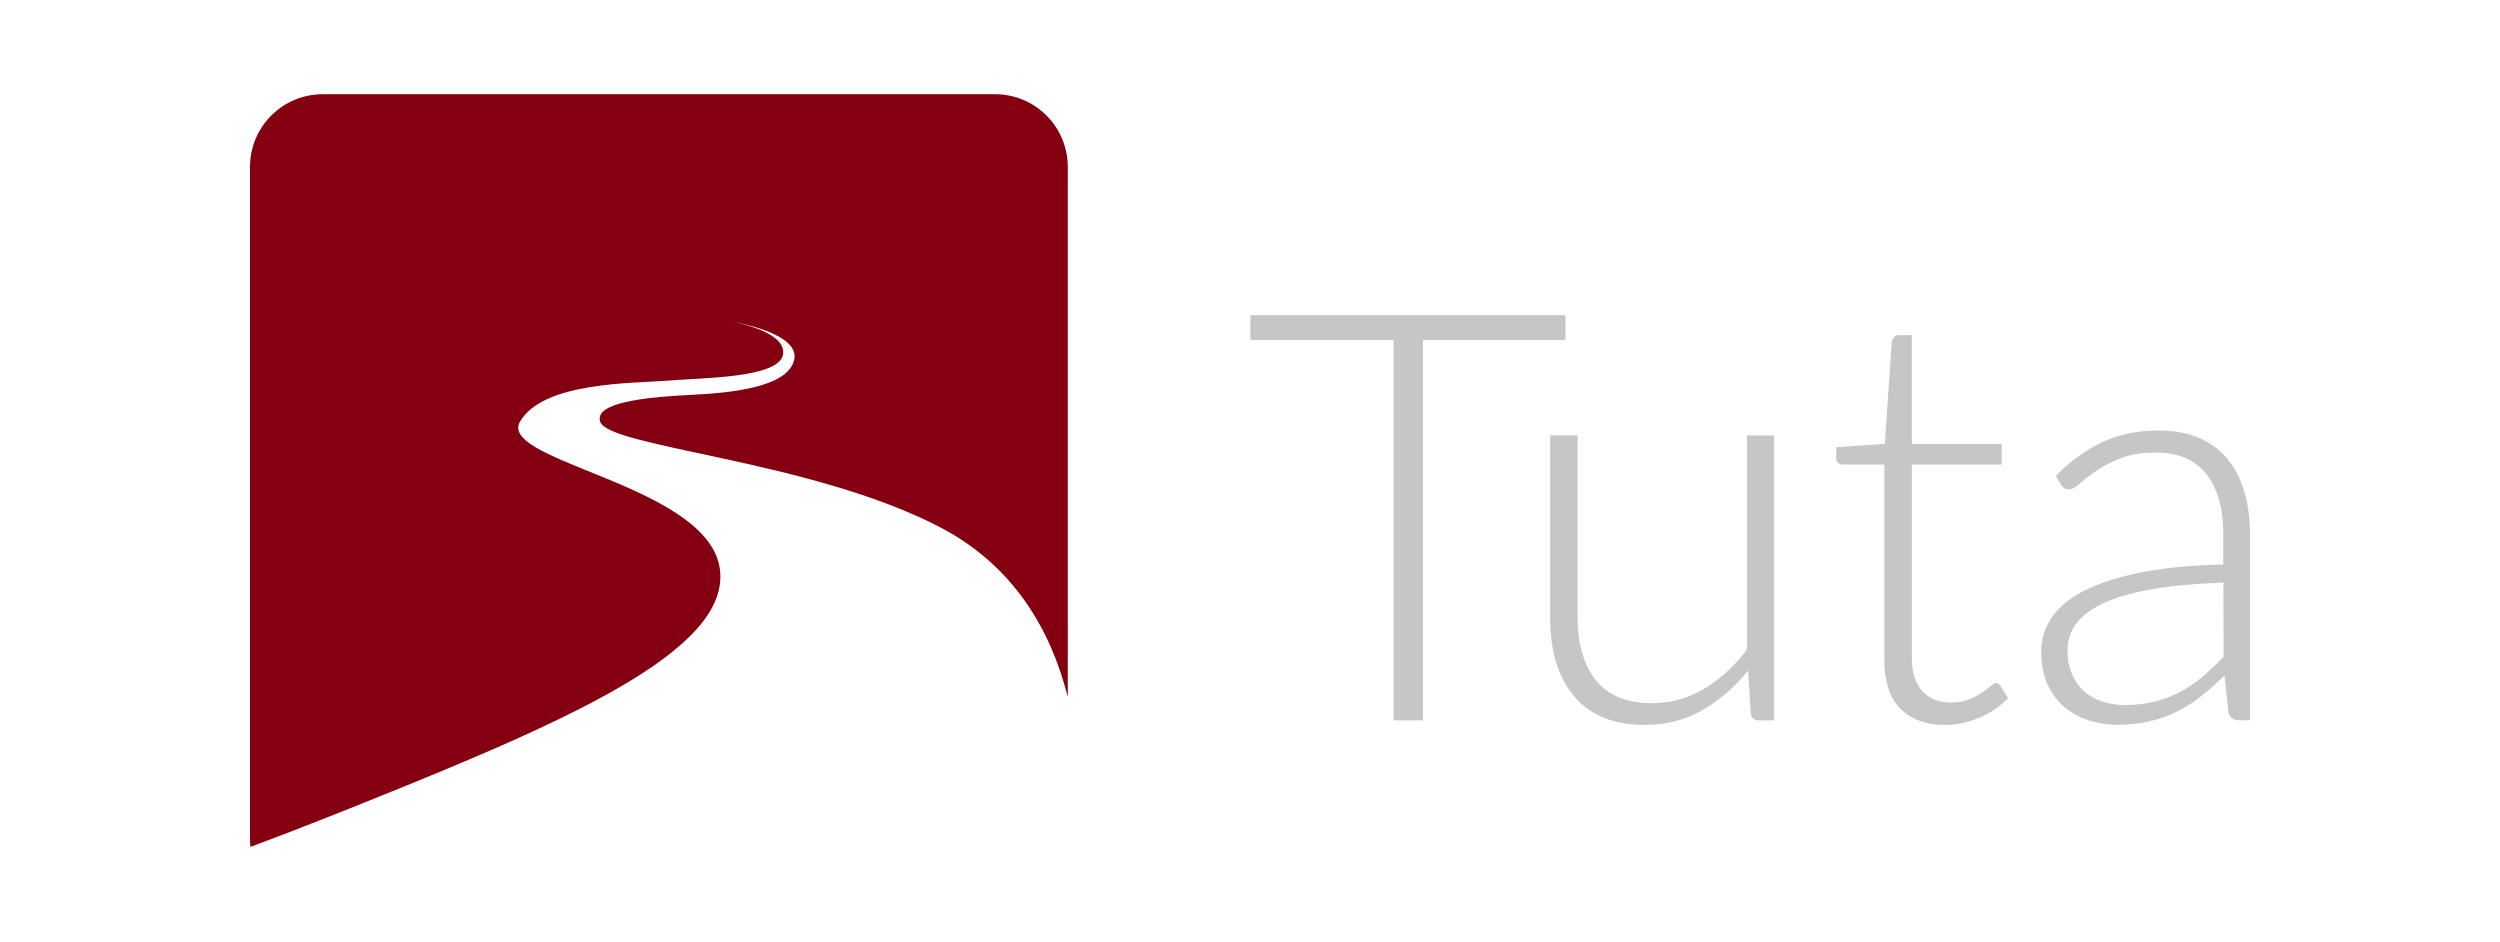 <svg xmlns="http://www.w3.org/2000/svg" width="250" height="94.215" viewBox="0 0 312.5 117.769"><g style="fill:#c5c7c7"><path d="M55.3.5C25 .5.5 25 .5 55.3v506.3c0 1.9.1 3.9.3 5.7 20.4-7.6 42-15.9 64.8-25 159-63.5 289-117.4 289.1-178.4 0-2-.1-3.9-.4-5.9-8.2-60.2-152-78.8-151.8-106.4 0-1.5.4-3 1.3-4.5 17.3-30.2 85.7-28.8 110.9-30.9 25.2-2.2 84.4-1.7 87.2-19.8.1-.5.1-1.1.1-1.7.1-16.8-40.7-23.3-40.7-23.3s49.5 7.4 49.3 26.6c0 1-.1 1.9-.4 2.9-5.3 20.7-48.9 24.6-77.6 26-27.2 1.4-68.7 4.5-68.8 17.8 0 .8.1 1.6.4 2.4 6.5 19.4 158.4 28.8 255.6 79.3 55.9 29 83.8 77.7 96.5 128V55.3C616.3 25 591.8.5 561.5.5Z" style="fill:#840010;fill-opacity:1" transform="matrix(.166 0 0 .166 31.167 11.694)"/><path d="M195.662 42.512h-17.786v47.54h-3.69v-47.54H156.3v-3.109h39.378v3.109zM221.759 54.43v35.622h-1.895c-.599 0-.948-.316-1.03-.931l-.317-5.303c-1.645 2.045-3.557 3.69-5.701 4.937-2.144 1.247-4.571 1.862-7.214 1.862-1.978 0-3.707-.316-5.186-.931-1.48-.615-2.71-1.513-3.69-2.693-.981-1.164-1.713-2.576-2.211-4.222-.499-1.646-.748-3.507-.748-5.585V54.413h3.44v22.773c0 3.34.765 5.95 2.294 7.862 1.53 1.895 3.857 2.843 6.982 2.843 2.31 0 4.471-.582 6.499-1.779 2.011-1.18 3.807-2.826 5.386-4.92V54.43zM243.201 90.617c-2.41 0-4.288-.665-5.635-2.012-1.346-1.346-2.027-3.407-2.027-6.183V58.07h-5.12c-.266 0-.482-.066-.648-.216-.167-.15-.25-.349-.25-.615v-1.33l6.084-.432.864-12.75c.05-.215.15-.398.283-.581.15-.166.35-.25.615-.25h1.612v13.598h11.237v2.576H238.98V82.24c0 .98.133 1.828.383 2.527.249.698.598 1.28 1.03 1.728.45.45.964.782 1.563.998a5.655 5.655 0 0 0 1.928.316c.864 0 1.596-.133 2.21-.383a9.102 9.102 0 0 0 1.613-.83c.449-.3.815-.583 1.114-.832.282-.25.515-.382.681-.382.2 0 .383.116.565.365l.931 1.496c-.914.998-2.06 1.812-3.457 2.41-1.396.599-2.826.965-4.339.965zM256.981 59.466c1.862-1.861 3.824-3.274 5.868-4.222 2.045-.947 4.372-1.43 6.981-1.43 1.912 0 3.574.3 5.02.915 1.43.615 2.627 1.48 3.558 2.61.947 1.13 1.645 2.51 2.127 4.122.482 1.612.715 3.408.715 5.386v23.188h-1.363c-.715 0-1.164-.333-1.33-.997l-.498-4.588c-.981.947-1.945 1.812-2.926 2.576a16.873 16.873 0 0 1-3.025 1.928c-1.047.532-2.178.931-3.408 1.214-1.213.282-2.56.432-4.006.432a12.1 12.1 0 0 1-3.54-.532 9.216 9.216 0 0 1-3.059-1.645c-.898-.748-1.612-1.696-2.144-2.843-.532-1.163-.798-2.543-.798-4.172 0-1.496.432-2.892 1.296-4.189.865-1.296 2.211-2.41 4.04-3.358 1.845-.947 4.189-1.712 7.064-2.294 2.876-.581 6.333-.914 10.356-.997v-3.723c0-3.291-.715-5.835-2.128-7.613-1.413-1.779-3.524-2.66-6.316-2.66-1.712 0-3.175.233-4.389.715-1.213.482-2.227.997-3.058 1.579s-1.513 1.097-2.045 1.58c-.532.481-.964.714-1.33.714-.265 0-.481-.067-.648-.183a1.659 1.659 0 0 1-.432-.465zm20.945 13.365c-3.391.116-6.3.382-8.76.798-2.444.415-4.455.98-6.051 1.695-1.596.715-2.76 1.563-3.524 2.56a5.382 5.382 0 0 0-1.147 3.374c0 1.197.2 2.228.599 3.092.398.864.914 1.58 1.579 2.144.648.566 1.413.964 2.277 1.23a9.104 9.104 0 0 0 2.693.4c1.38 0 2.66-.15 3.806-.45 1.164-.299 2.228-.714 3.225-1.246a15.842 15.842 0 0 0 2.776-1.912 42.627 42.627 0 0 0 2.543-2.393z"/></g></svg>